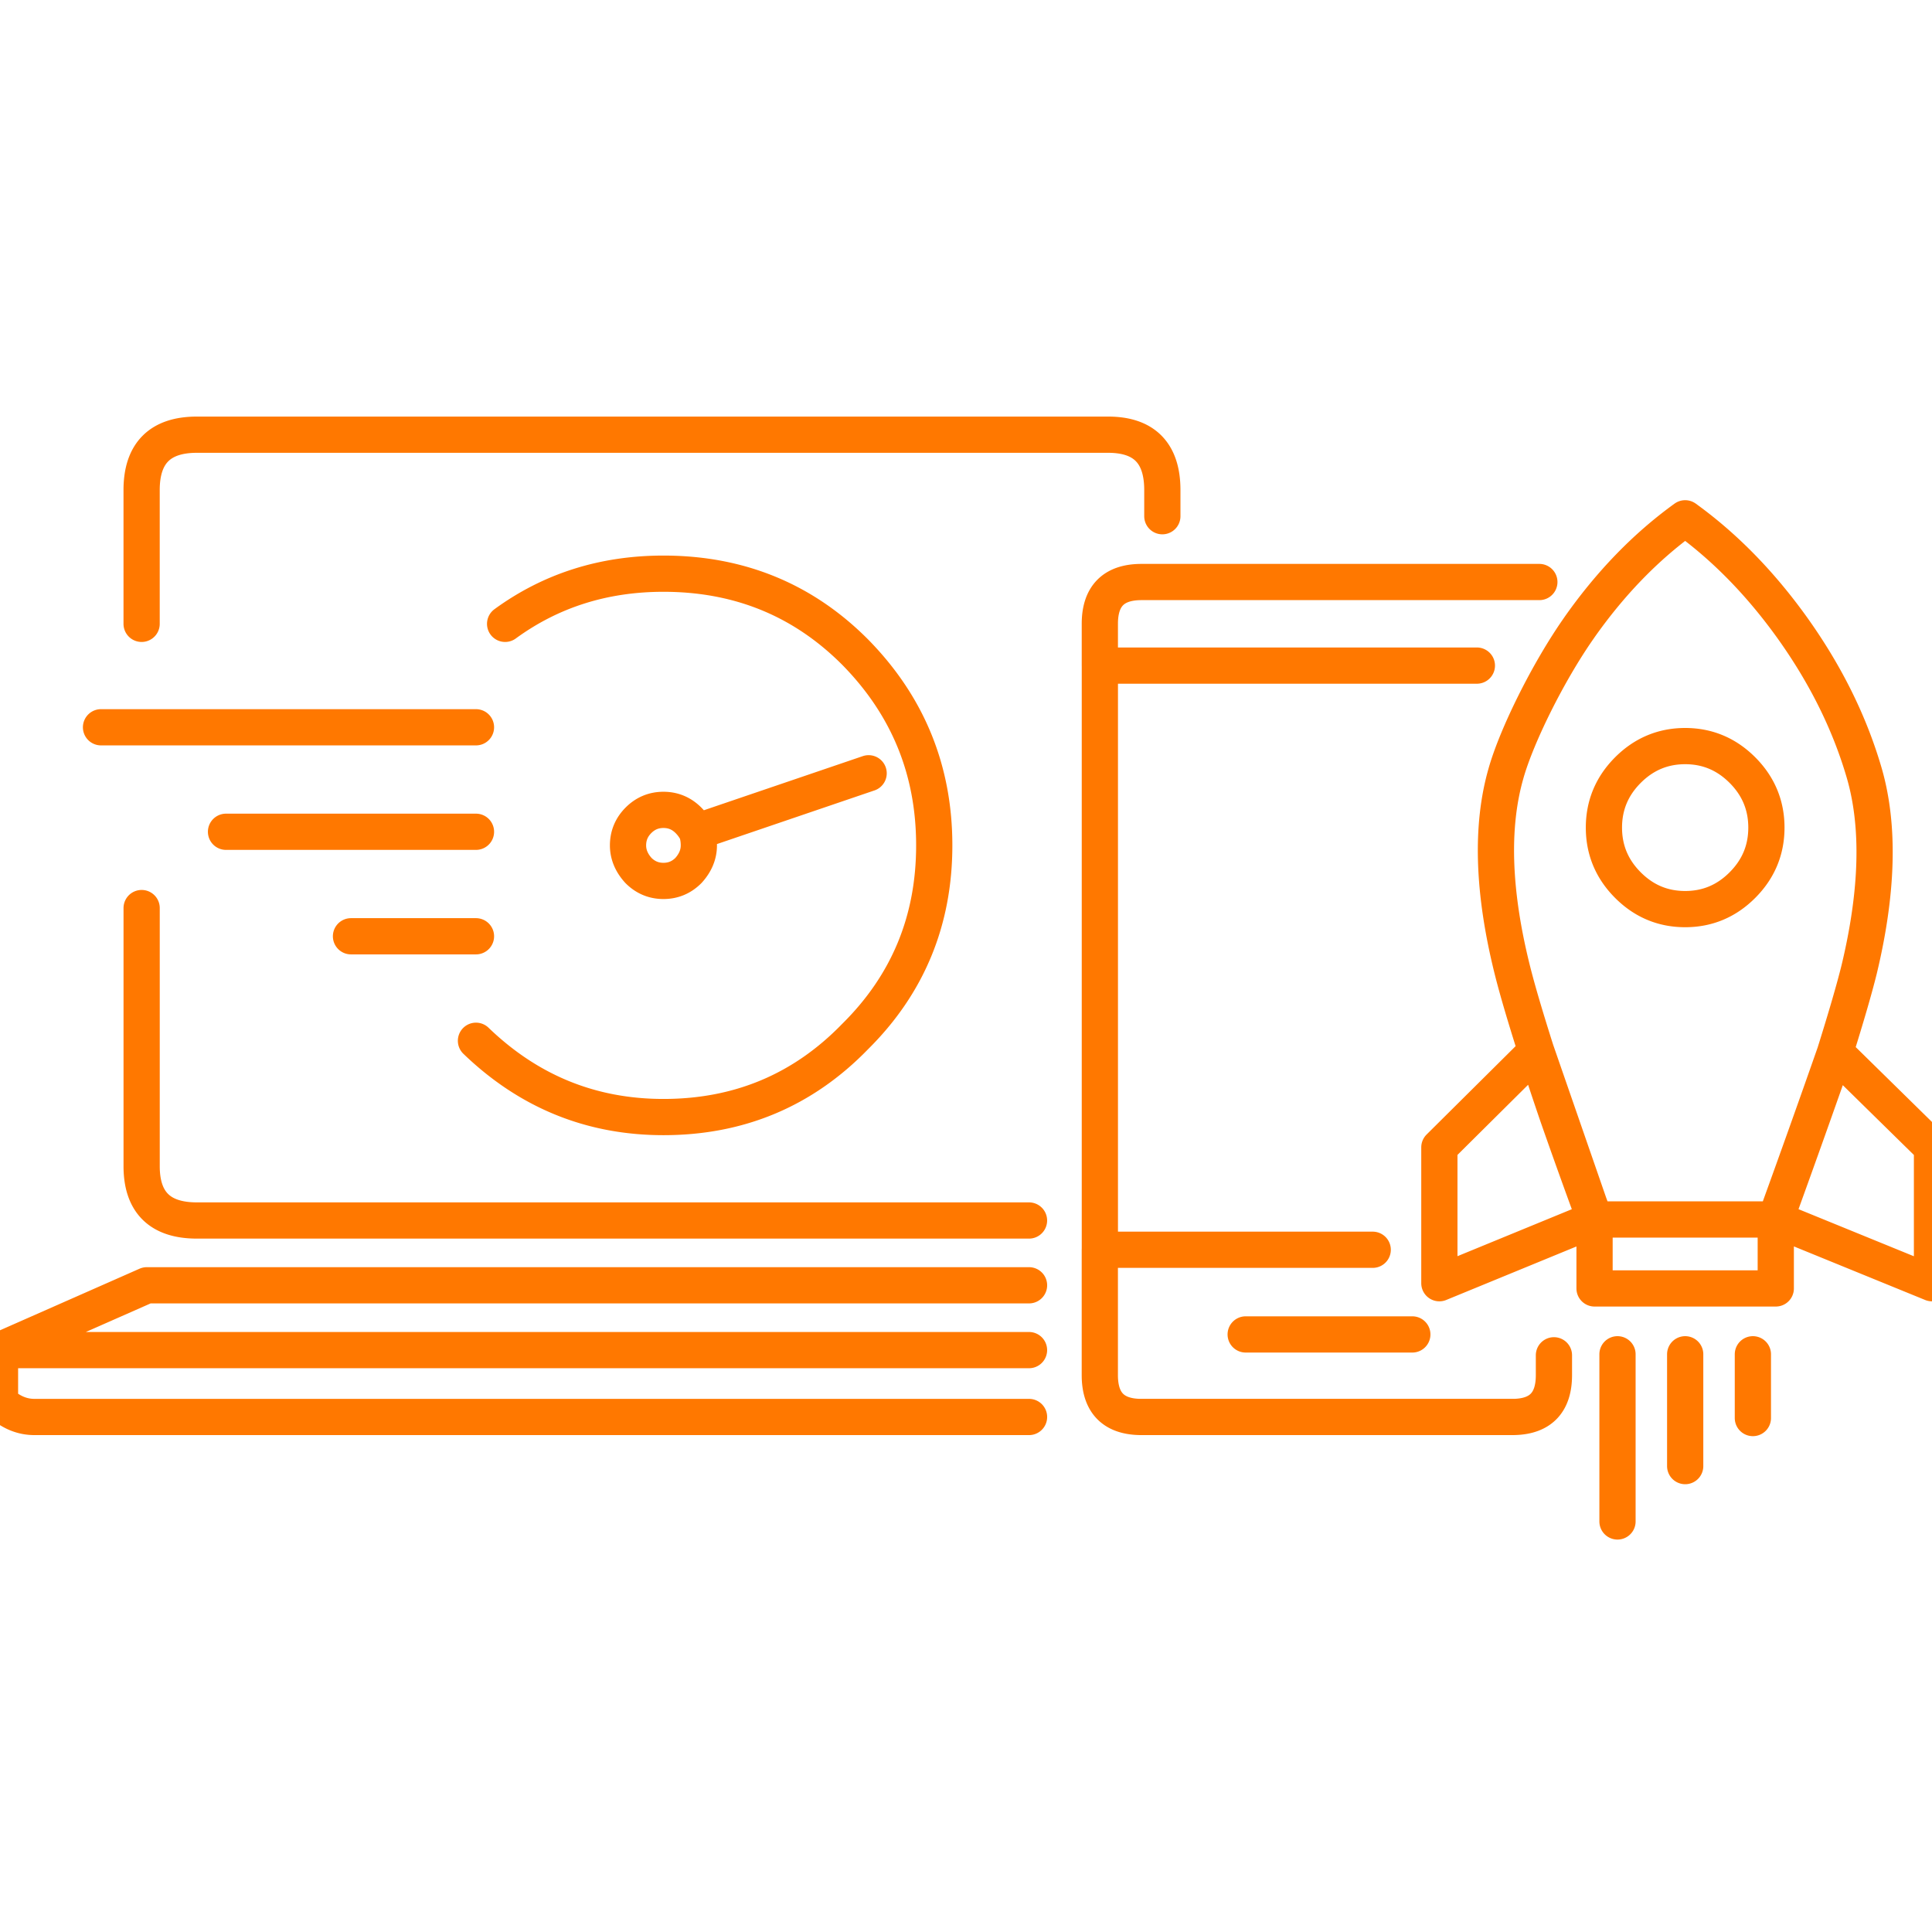 <svg height="80" width="80" xmlns="http://www.w3.org/2000/svg"><path d="M42.61 53.221H6.08L0 55.904m19.709-17.135h-5.175zm0-8.654H4.183zm0 4.327H9.359zM5.865 37.601v10.687c0 1.501.763 2.25 2.286 2.25h34.458M35.968 32.02l-7.116 2.423c.058.173.086.361.086.563 0 .375-.144.722-.431 1.038-.287.288-.632.433-1.035.433s-.748-.145-1.035-.433c-.288-.316-.432-.663-.432-1.038 0-.404.144-.75.432-1.039.287-.288.632-.432 1.035-.432s.748.144 1.035.432c.144.145.258.303.345.476zm6.641 23.885H0v2.163c.431.404.906.606 1.423.606H42.61m29.973-2.596v2.64zm-6.555-5.582h7.504c.03-.143.072-.273.13-.39a638.516 638.516 0 002.328-6.533m-30.447-16.01V51.75zm6.038 27.693h6.9zm15.396.822V63zm2.803 0v4.63zM56.841 51.75h-11.3v5.192c0 1.125.548 1.703 1.64 1.731h15.525c1.093-.028 1.639-.606 1.639-1.73v-.823M20.916 25.832c1.898-1.385 4.083-2.077 6.556-2.077 3.133 0 5.779 1.082 7.935 3.245 2.186 2.221 3.278 4.89 3.278 8.005s-1.092 5.755-3.278 7.918c-2.156 2.222-4.802 3.332-7.935 3.332-2.99 0-5.578-1.053-7.763-3.159m46.318 7.4a1.54 1.54 0 00-.13-.39 268.75 268.75 0 01-1.38-3.851 149.965 149.965 0 01-.905-2.726zm1.38-18.607c.662-.663 1.453-.995 2.372-.995.92 0 1.71.332 2.372.995s.992 1.458.992 2.38c0 .924-.33 1.716-.992 2.38s-1.452.995-2.372.995c-.92 0-1.71-.331-2.372-.995-.662-.664-.992-1.456-.992-2.38 0-.922.33-1.716.992-2.38zm-2.027-5.884c1.294-1.846 2.76-3.36 4.399-4.543 1.639 1.183 3.12 2.697 4.442 4.543 1.38 1.933 2.372 3.937 2.976 6.014.632 2.193.56 4.904-.216 8.135-.2.807-.532 1.947-.992 3.418L80 47.51v5.625l-6.469-2.64v2.856h-7.504v-2.856l-6.426 2.64V47.51l4.01-3.981c-.459-1.443-.79-2.568-.991-3.375-.805-3.23-.891-5.942-.259-8.135.431-1.529 1.725-4.168 3.02-6.014zm-17.25-4.63v-1.082c0-1.528-.748-2.293-2.243-2.293H8.15c-1.523 0-2.286.765-2.286 2.293v5.539M63.741 24.1H47.267c-1.15 0-1.725.577-1.725 1.73v1.731h15.612" fill="none" stroke="#ff7800" stroke-linecap="round" stroke-linejoin="round" stroke-width="1.5"/></svg>